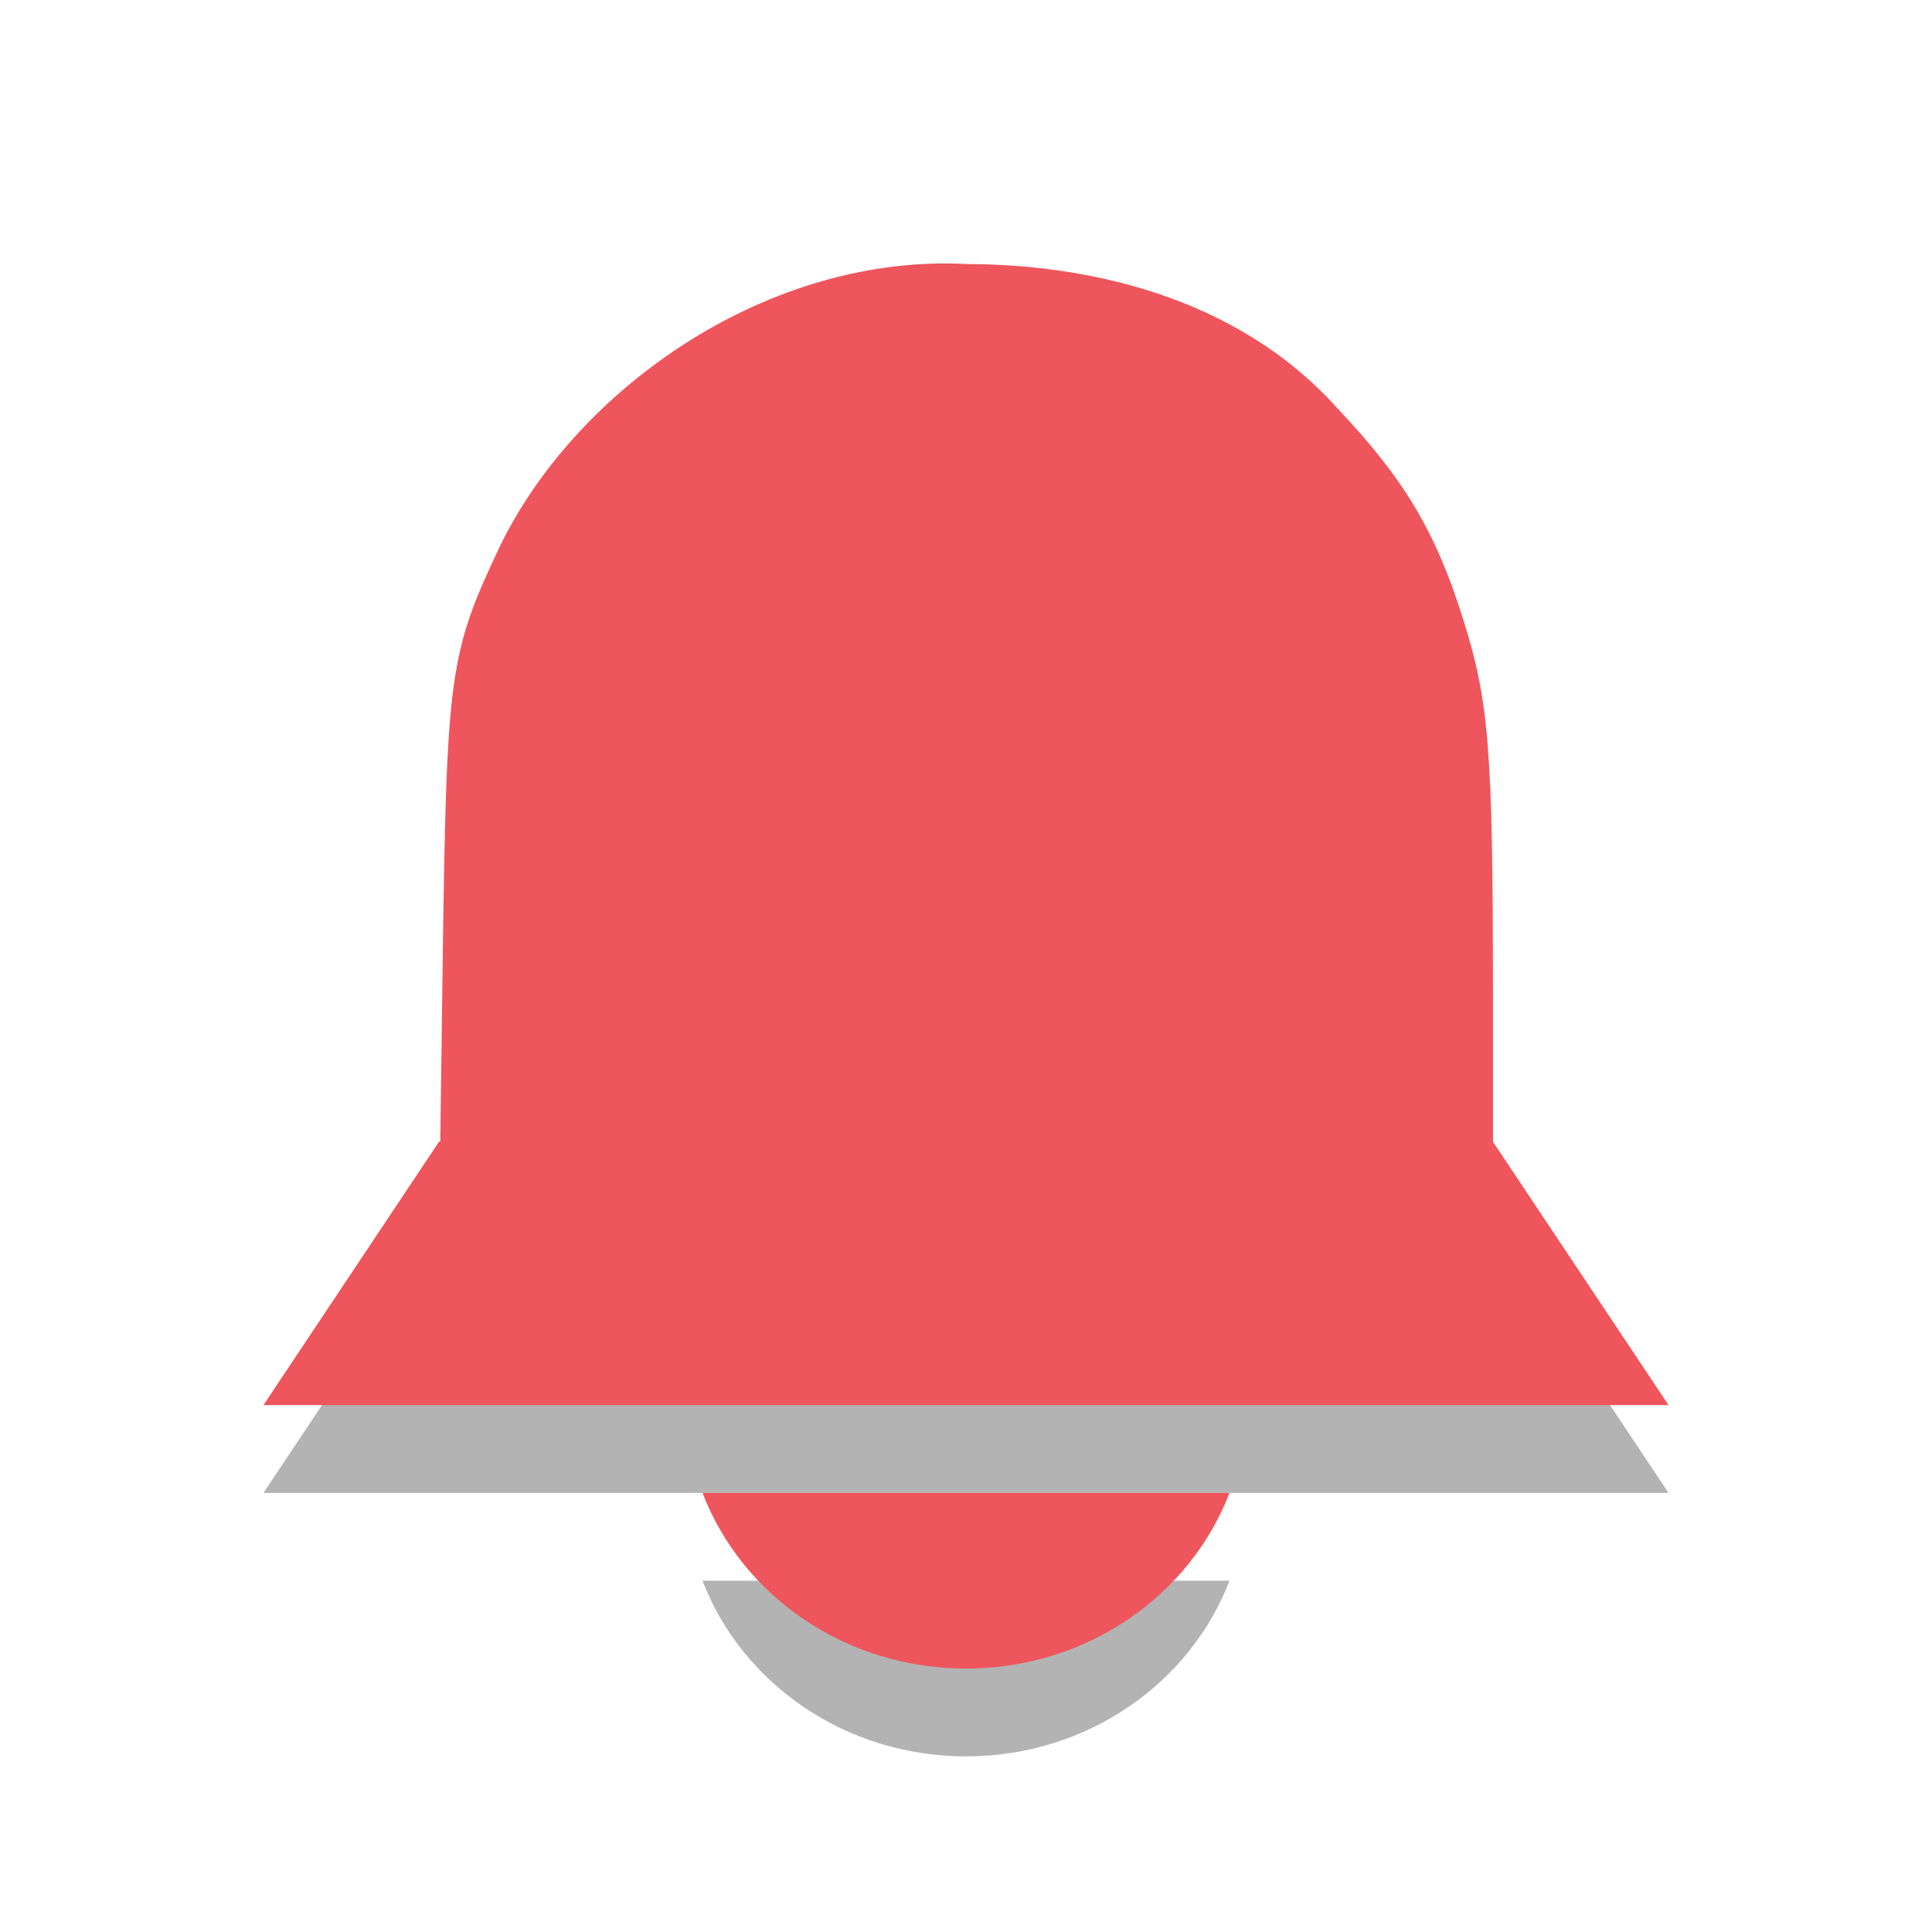 <?xml version="1.0" encoding="UTF-8" standalone="no"?>
<svg
   xmlns:dc="http://purl.org/dc/elements/1.1/"
   xmlns:cc="http://creativecommons.org/ns#"
   xmlns:rdf="http://www.w3.org/1999/02/22-rdf-syntax-ns#"
   xmlns:svg="http://www.w3.org/2000/svg"
   xmlns="http://www.w3.org/2000/svg"
   xmlns:sodipodi="http://sodipodi.sourceforge.net/DTD/sodipodi-0.dtd"
   xmlns:inkscape="http://www.inkscape.org/namespaces/inkscape"
   width="22"
   viewBox="0 0 22 22"
   height="22"
   id="svg2"
   version="1.1"
   inkscape:version="0.48.4 r9939"
   sodipodi:docname="indicator-messages-new.svg">
  <defs
     id="defs10" />
  <sodipodi:namedview
     pagecolor="#ffffff"
     bordercolor="#666666"
     borderopacity="1"
     objecttolerance="10"
     gridtolerance="10"
     guidetolerance="10"
     inkscape:pageopacity="0"
     inkscape:pageshadow="2"
     inkscape:window-width="1366"
     inkscape:window-height="742"
     id="namedview8"
     showgrid="true"
     inkscape:zoom="17.563598"
     inkscape:cx="11.569882"
     inkscape:cy="7.5196881"
     inkscape:window-x="0"
     inkscape:window-y="26"
     inkscape:window-maximized="1"
     inkscape:current-layer="svg2">
    <inkscape:grid
       type="xygrid"
       id="grid3009" />
  </sodipodi:namedview>
  <path
     d="M 3,17 19,17 17,14 5,14 z m 5,1 c 0.443,1.158 1.612,2 3,2 1.388,0 2.557,-0.842 3,-2 L 8,18 z M 11.023,4.007 C 8.758,3.882 6.584,5.41 5.704,7.197 5.112,8.444 5.085,8.641 5.04,12.033 L 5,15 17,15 17,12.314 C 17,9.523 16.956,8.985 16.657,8.038 16.345,7.048 15.99,6.454 15.228,5.648 14.049,4.335 12.304,4.011 11.023,4.007 z"
     style="fill:#000000;fill-opacity:1;stroke:none;opacity:0.3"
     id="path3782"
     inkscape:connector-curvature="0" />
  <path
     id="path3011"
     style="fill:#ef555c;fill-opacity:1;stroke:none"
     d="M 3,16 19,16 17,13 5,13 z m 5,1 c 0.443,1.158 1.612,2 3,2 1.388,0 2.557,-0.842 3,-2 L 8,17 z M 11.023,3.007 C 8.758,2.882 6.584,4.41 5.704,6.197 5.112,7.444 5.085,7.641 5.04,11.033 L 5,14 17,14 17,11.314 C 17,8.523 16.956,7.985 16.657,7.038 16.345,6.048 15.99,5.454 15.228,4.648 14.049,3.335 12.304,3.011 11.023,3.007 z" />
</svg>
